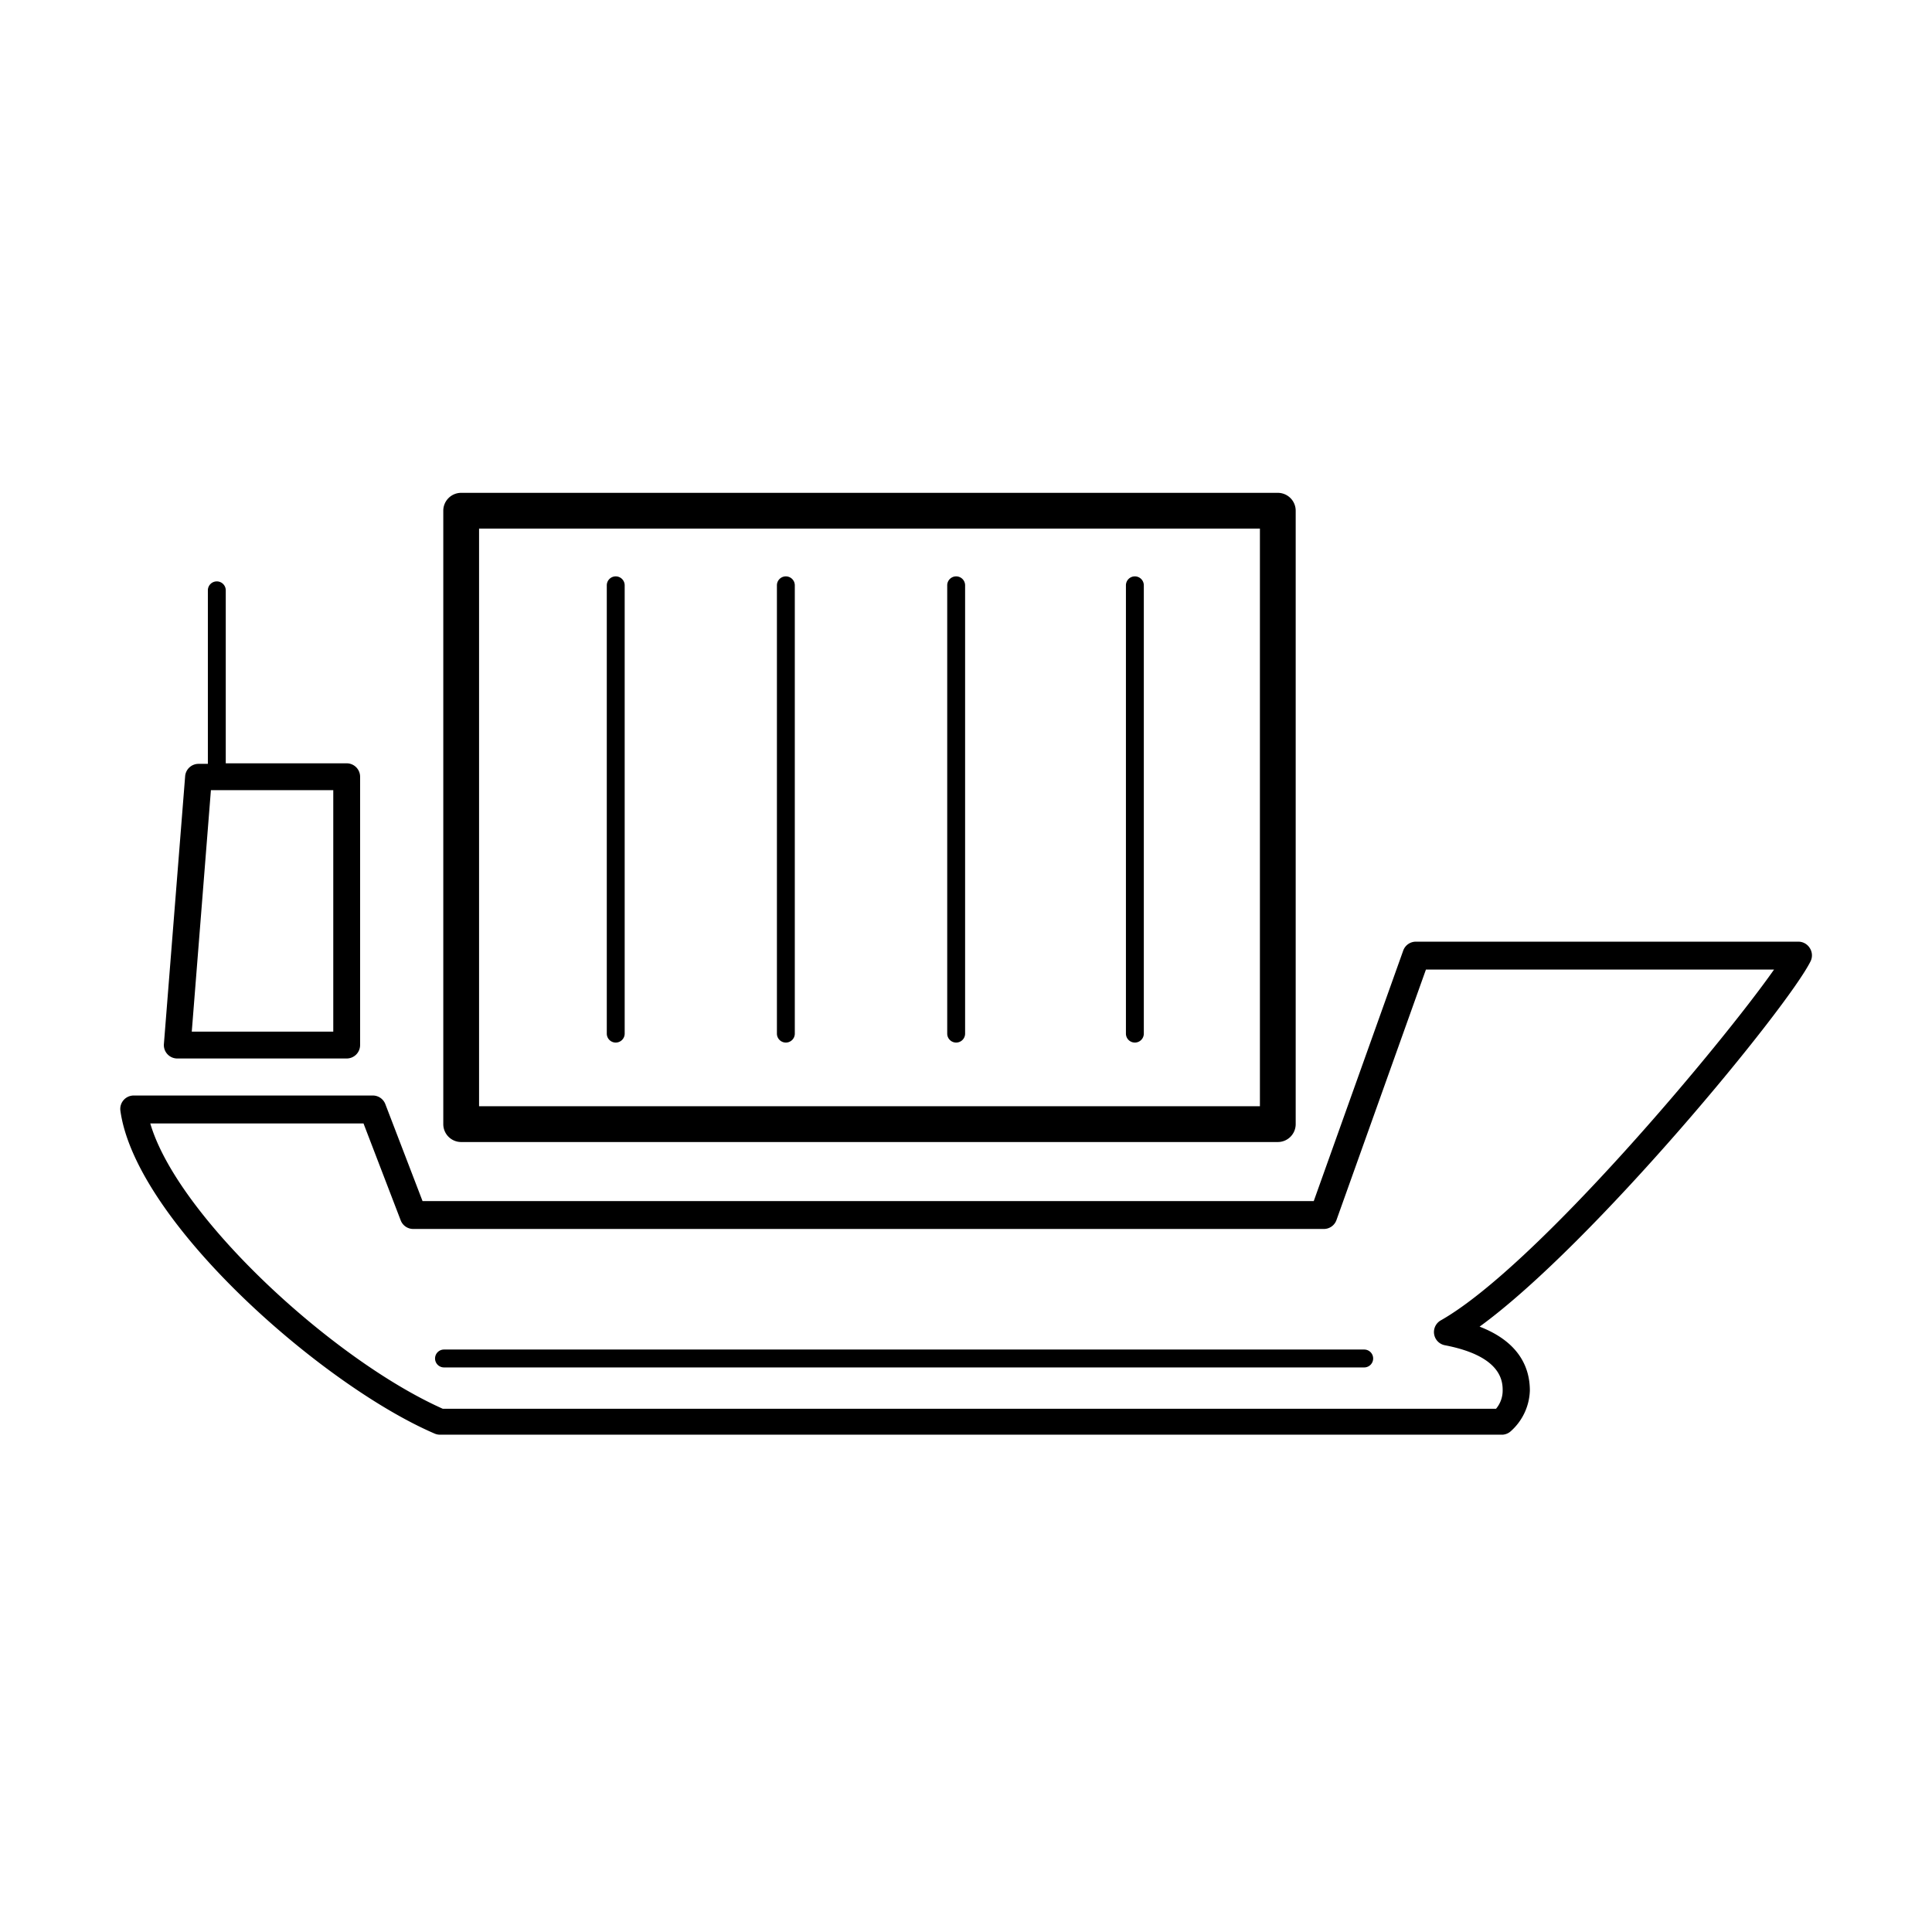 <svg id="Layer_1" data-name="Layer 1" xmlns="http://www.w3.org/2000/svg" viewBox="0 0 108 108"><defs><style>.cls-1{fill:none;}</style></defs><title>Icon_RH_Transportation_Shipping-container-ship_RGB_Flat</title><polygon class="cls-1" points="18.63 44.2 11.79 44.2 10.72 57.67 18.63 57.67 18.63 44.2"/><path class="cls-1" d="M70.43,29.55H26.78V61.84H70.43V29.55ZM34.92,57.78a0.5,0.5,0,0,1-1,0V32.72a0.5,0.5,0,0,1,1,0V57.78Zm9.51,0a0.5,0.5,0,0,1-1,0V32.72a0.5,0.5,0,0,1,1,0V57.78Zm9.51,0a0.5,0.5,0,0,1-1,0V32.72a0.5,0.5,0,0,1,1,0V57.78Zm10,0a0.5,0.5,0,0,1-1,0V32.72a0.5,0.5,0,0,1,1,0V57.78Z"/><path class="cls-1" d="M74.69,68.2a0.75,0.75,0,0,1-.71.5H23.11a0.75,0.75,0,0,1-.7-0.48L20.32,62.8H8.4C9.92,68,18.59,76,24.75,78.7H83.65a1.58,1.58,0,0,0,.37-1c0-.48,0-1.93-3.25-2.55a0.75,0.75,0,0,1-.23-1.39c5.31-3,15.72-15.46,18.63-19.63H79.68Zm1.56,8.24H24.82a0.5,0.5,0,0,1,0-1H76.26A0.5,0.5,0,0,1,76.26,76.44Z"/><path d="M9.91,59.17h9.47a0.75,0.75,0,0,0,.75-0.75v-15a0.75,0.75,0,0,0-.75-0.75H12.62V33a0.5,0.5,0,0,0-1,0V42.7H11.1a0.75,0.75,0,0,0-.75.69l-1.19,15A0.75,0.75,0,0,0,9.91,59.17Zm1.88-15h6.84V57.67H10.72Z"/><path d="M101.17,53a0.75,0.75,0,0,0-.64-0.36H79.15a0.75,0.75,0,0,0-.71.5l-5,14H23.62l-2.08-5.42a0.75,0.75,0,0,0-.7-0.48H7.47a0.75,0.75,0,0,0-.74.85C7.59,68.29,18,77.43,24.3,80.14a0.75,0.75,0,0,0,.3.06H84A0.75,0.75,0,0,0,84.46,80a3.17,3.17,0,0,0,1.06-2.27c0-1.2-.53-2.69-2.81-3.57,6.37-4.63,17.2-17.81,18.5-20.42A0.75,0.75,0,0,0,101.17,53ZM80.54,73.81a0.75,0.75,0,0,0,.23,1.39C84,75.82,84,77.27,84,77.75a1.58,1.58,0,0,1-.37,1H24.75C18.59,76,9.92,68,8.4,62.8H20.32l2.08,5.42a0.75,0.75,0,0,0,.7.48H74a0.75,0.75,0,0,0,.71-0.5l5-14H99.17C96.26,58.35,85.85,70.8,80.54,73.81Z"/><path d="M76.26,75.44H24.82a0.5,0.5,0,0,0,0,1H76.26A0.5,0.5,0,0,0,76.26,75.44Z"/><path d="M25.78,63.84H71.43a1,1,0,0,0,1-1V28.55a1,1,0,0,0-1-1H25.78a1,1,0,0,0-1,1V62.84A1,1,0,0,0,25.78,63.84Zm1-34.29H70.43V61.84H26.78V29.55Z"/><path d="M53.45,32.22a0.5,0.5,0,0,0-.5.5V57.78a0.5,0.5,0,0,0,1,0V32.72A0.5,0.5,0,0,0,53.45,32.22Z"/><path d="M63.44,32.22a0.5,0.5,0,0,0-.5.5V57.78a0.5,0.5,0,0,0,1,0V32.72A0.5,0.5,0,0,0,63.44,32.22Z"/><path d="M43.93,32.22a0.5,0.5,0,0,0-.5.5V57.78a0.5,0.5,0,0,0,1,0V32.72A0.5,0.5,0,0,0,43.93,32.22Z"/><path d="M34.42,32.22a0.5,0.5,0,0,0-.5.5V57.78a0.5,0.5,0,0,0,1,0V32.72A0.5,0.5,0,0,0,34.42,32.22Z"/></svg>